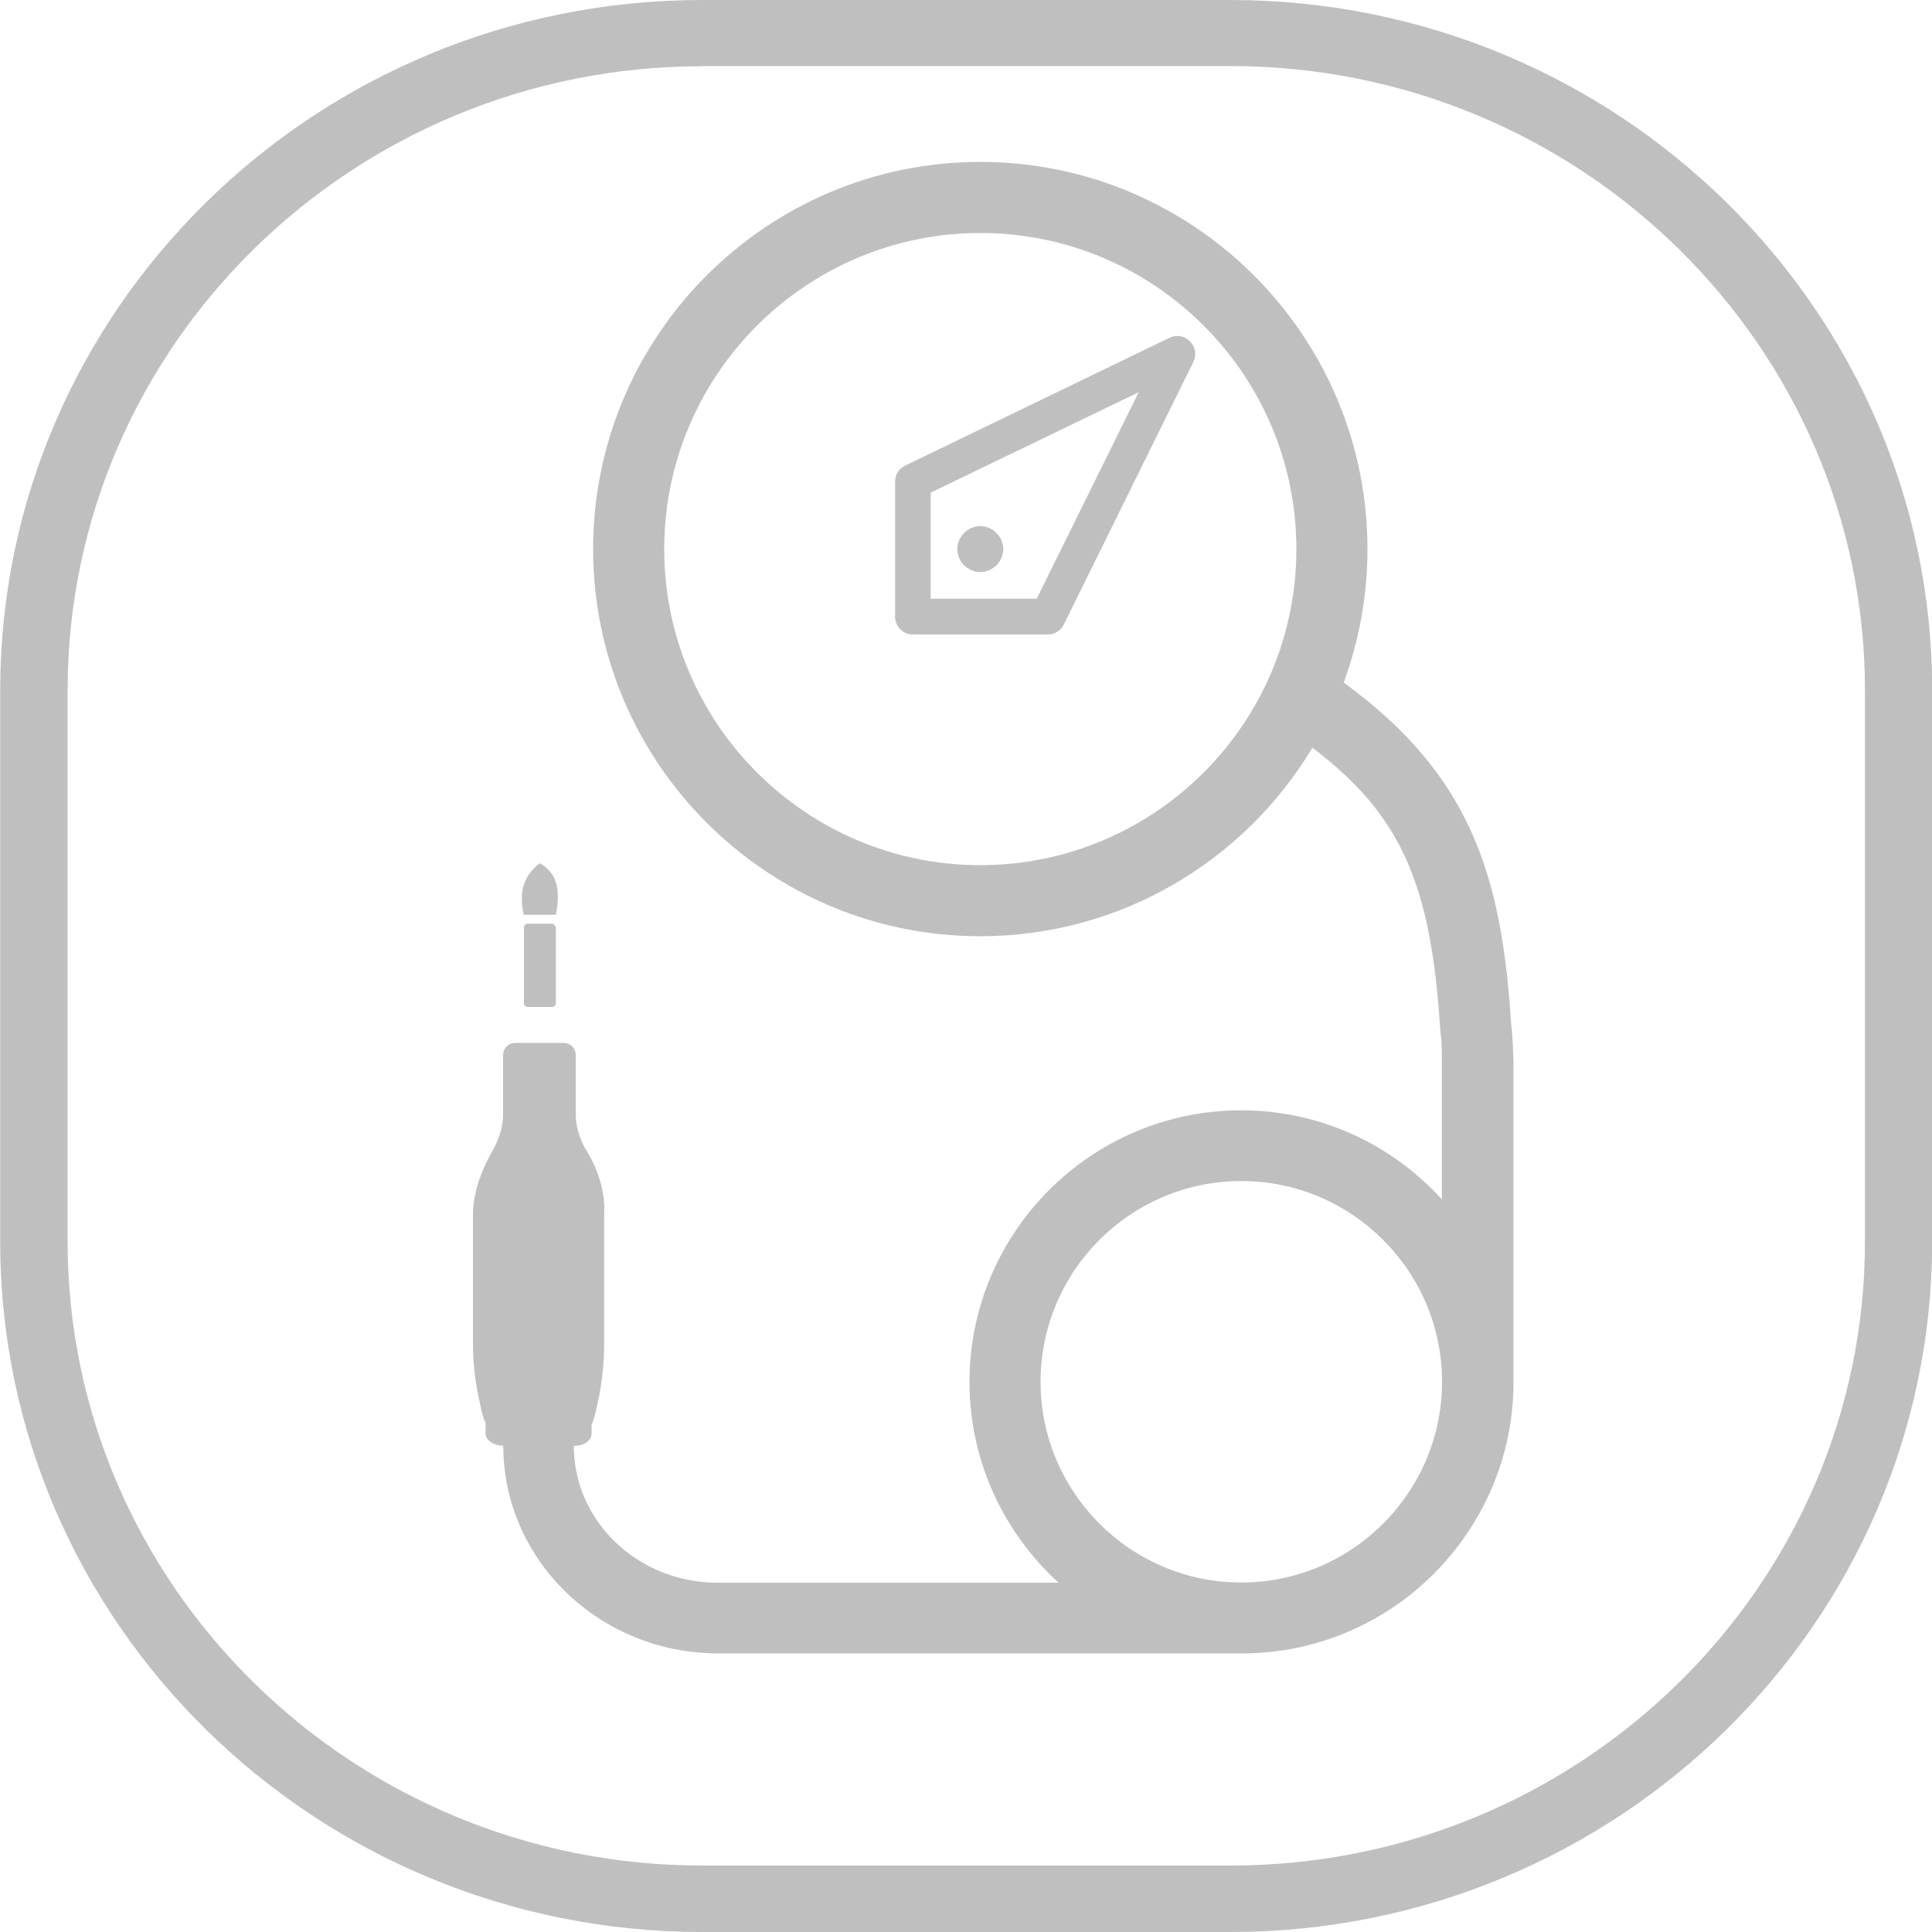 <svg enable-background="new 0 0 1000 1000" viewBox="0 0 1000 1000" xmlns="http://www.w3.org/2000/svg"><g opacity=".25"><path d="m782.2 530.4c-4.9-77.1-20.8-129.1-86.7-177.1 7.9-21.6 12.3-44.8 12.3-69.1 0-110.5-89.9-200.4-200.4-200.4-110.5 0-200.4 89.9-200.4 200.4s89.9 200.4 200.4 200.4c72.9 0 136.9-39.2 171.9-97.6 46 34.9 61.5 70.6 66.2 146.5 0 .5.1 1.1.2 1.7.6 4.1.6 9.7.6 14.6v71c-25.7-28.3-62.7-46.1-103.9-46.1-77.5 0-140.6 63.1-140.6 140.6 0 41.2 17.9 78.1 46.1 103.9h-176.5c-41.1 0-74.4-31.7-74.4-70.8 5.5 0 9.2-2.8 9.2-6.4v-4.6c1.8-3.7 2.8-10.1 3.7-13.8 1.8-9.2 2.8-18.4 2.8-27.6v-66.2c.9-13.8-3.7-25.7-10.1-35.8-2.8-5.5-4.6-11-4.6-17.5v-30.3c0-3.7-2.8-6.4-6.4-6.4h-24.8c-3.7 0-6.4 2.8-6.4 6.4v30.3c0 6.4-1.8 11.9-4.6 17.5-6.4 11-11 23-11 34.9v66.1c0 9.2.9 18.4 2.8 27.6.9 3.7 1.8 10.1 3.7 13.8v5.5c0 3.7 4.6 6.4 9.2 6.4 0 59.3 49.9 107.5 111.2 107.5h271.1c77.5 0 140.6-63.1 140.6-140.6v-165.4c-.3-5.7-.3-12.7-1.2-19.4zm-274.8-82.6c-90.2 0-163.6-73.4-163.6-163.6s73.4-163.6 163.6-163.6 163.6 73.3 163.6 163.6-73.4 163.6-163.6 163.6zm135.1 371.3c-57.3 0-103.9-46.6-103.9-103.9s46.6-103.9 103.9-103.9 103.9 46.7 103.9 103.9-46.6 103.9-103.9 103.9z"/><path d="m273 478.1c-.9 0-1.8.9-1.8 1.8v39.5c0 .9.9 1.8 1.8 1.8h12.9c.9 0 1.8-.9 1.8-1.8v-39.5s-.9-1.8-1.8-1.8z"/><path d="m287.7 473.5c2.8-13.8 0-22.1-8.3-26.7-8.3 6.4-11 14.7-8.3 26.7z"/><path d="m507.4 296.1c6.4 0 11.9-5.5 11.9-11.9s-5.5-11.9-11.9-11.9-11.9 5.5-11.9 11.9c-.1 6.4 5.5 11.9 11.9 11.9z"/><path d="m605.4 174.8-136.9 66.2c-3.2 1.5-5.2 4.7-5.2 8.3v69.9c0 5.1 4.1 9.2 9.2 9.2h69.9c3.5 0 6.7-2 8.2-5.1l67.1-136c1.7-3.5 1.1-7.8-1.7-10.5-2.8-3-7-3.7-10.6-2zm-68.8 135.1h-54.9v-54.9l107.7-52z"/></g><path d="m636.9 1000h-273.5c-200.3 0-363.3-160.3-363.3-357.3v-285.4c0-197 163-357.3 363.3-357.3h273.5c200.3 0 363.2 160.3 363.2 357.3v285.3c0 197.1-162.9 357.4-363.2 357.4zm-273.5-965.7c-181.1 0-328.4 144.9-328.4 323v285.3c0 178.1 147.3 323 328.4 323h273.5c181.1 0 328.4-144.9 328.4-323v-285.3c0-178.1-147.3-323.1-328.4-323.1h-273.5z" opacity=".25"/></svg>